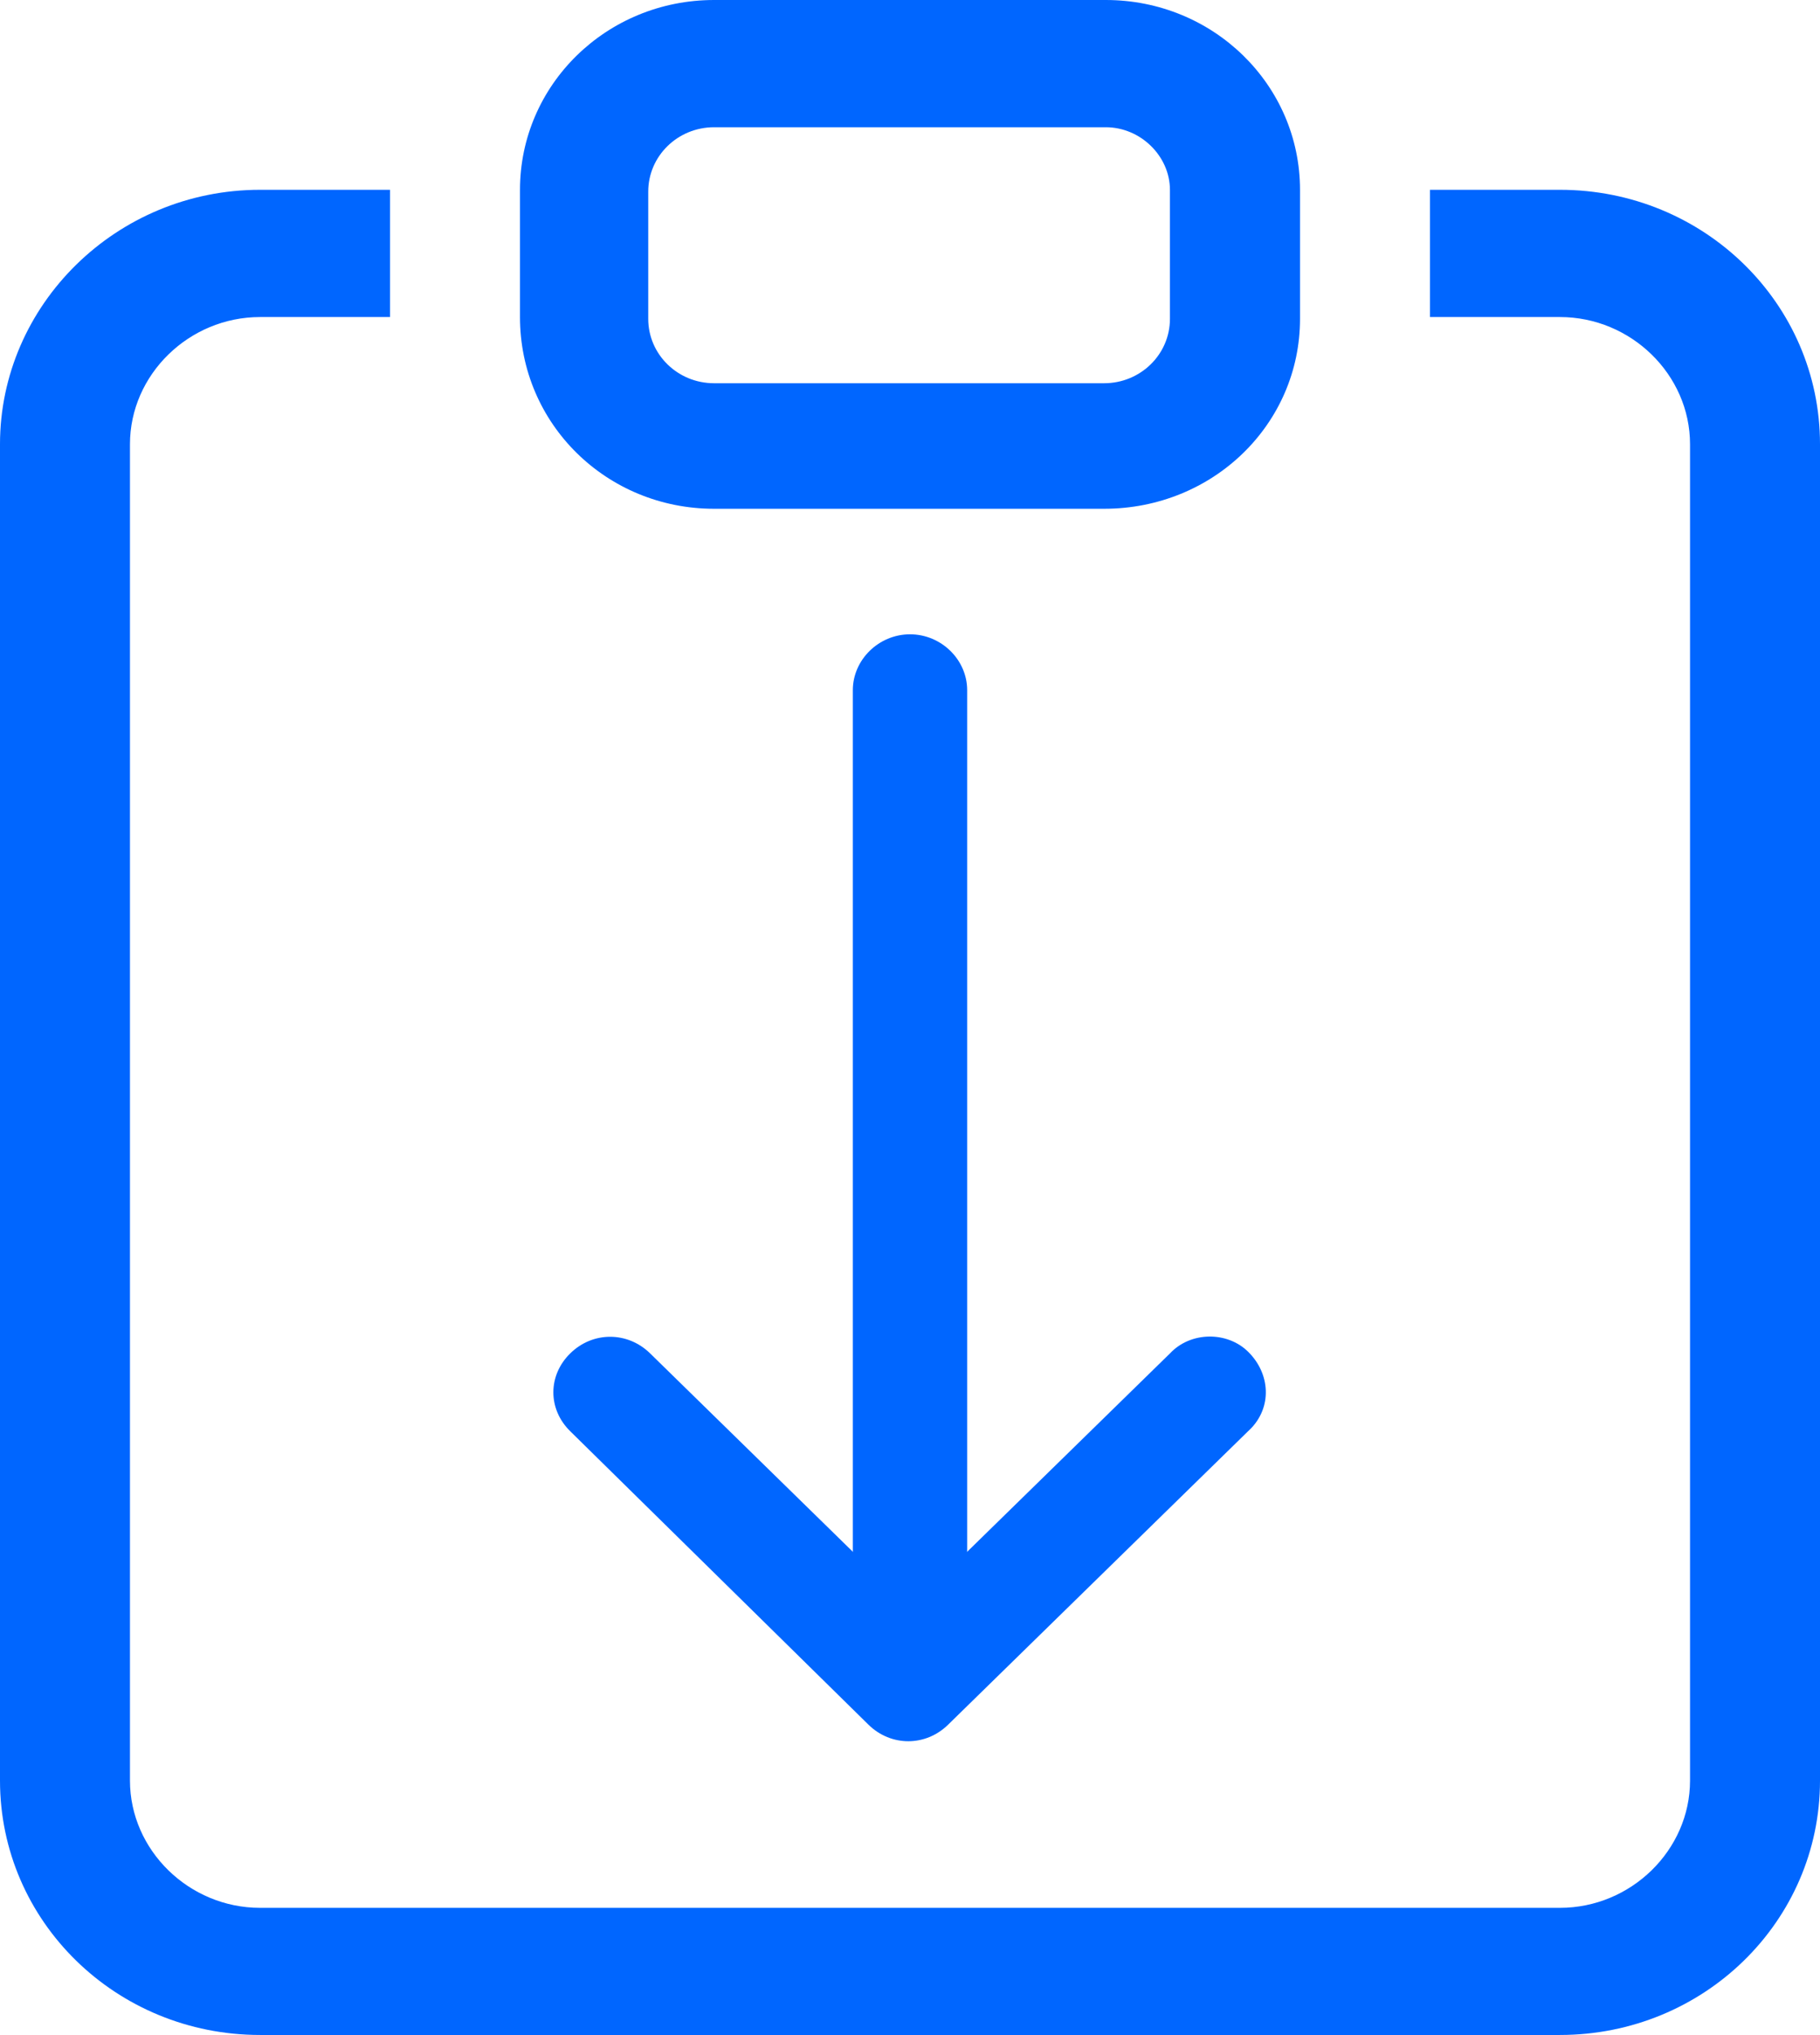<svg width="17" height="19" viewBox="0 0 17 19" fill="none" xmlns="http://www.w3.org/2000/svg">
<path fill-rule="evenodd" clip-rule="evenodd" d="M3.643 1.772H2.429C1.085 1.772 0 2.849 0 4.147V16.624C0 17.938 1.085 18.999 2.429 18.999H14.571C15.915 18.999 17 17.938 17 16.624V4.147C17 2.833 15.915 1.772 14.571 1.772H13.357V2.96H14.571C15.235 2.96 15.786 3.498 15.786 4.147V16.624C15.786 17.273 15.235 17.812 14.571 17.812H2.429C1.765 17.812 1.214 17.273 1.214 16.624V4.147C1.214 3.498 1.765 2.96 2.429 2.96H3.643V1.772Z" fill="#0066FF"/>
<path fill-rule="evenodd" clip-rule="evenodd" d="M10.329 1.188H6.67C6.33 1.188 6.055 1.457 6.055 1.789V2.977C6.055 3.309 6.33 3.578 6.67 3.578H10.313C10.653 3.578 10.928 3.309 10.928 2.977V1.773C10.928 1.457 10.653 1.188 10.329 1.188ZM6.67 0C5.666 0 4.857 0.792 4.857 1.773V2.961C4.857 3.958 5.666 4.75 6.67 4.75H10.313C11.333 4.75 12.143 3.958 12.143 2.977V1.773C12.143 0.792 11.333 0 10.329 0H6.67Z" fill="#0066FF"/>
<path fill-rule="evenodd" clip-rule="evenodd" d="M5.327 12.635C5.537 12.429 5.861 12.429 6.072 12.635L8.5 15.01L10.929 12.635C11.123 12.429 11.463 12.429 11.657 12.619C11.868 12.825 11.884 13.142 11.674 13.347L11.657 13.363L8.856 16.102C8.646 16.308 8.322 16.308 8.112 16.102L5.327 13.363C5.116 13.157 5.116 12.841 5.327 12.635Z" fill="#0066FF"/>
<path fill-rule="evenodd" clip-rule="evenodd" d="M8.5 5.922C8.792 5.922 9.034 6.159 9.034 6.444V14.709C9.034 14.994 8.792 15.232 8.5 15.232C8.209 15.232 7.966 14.994 7.966 14.709V6.444C7.966 6.159 8.209 5.922 8.5 5.922Z" fill="#0066FF"/>
</svg>
